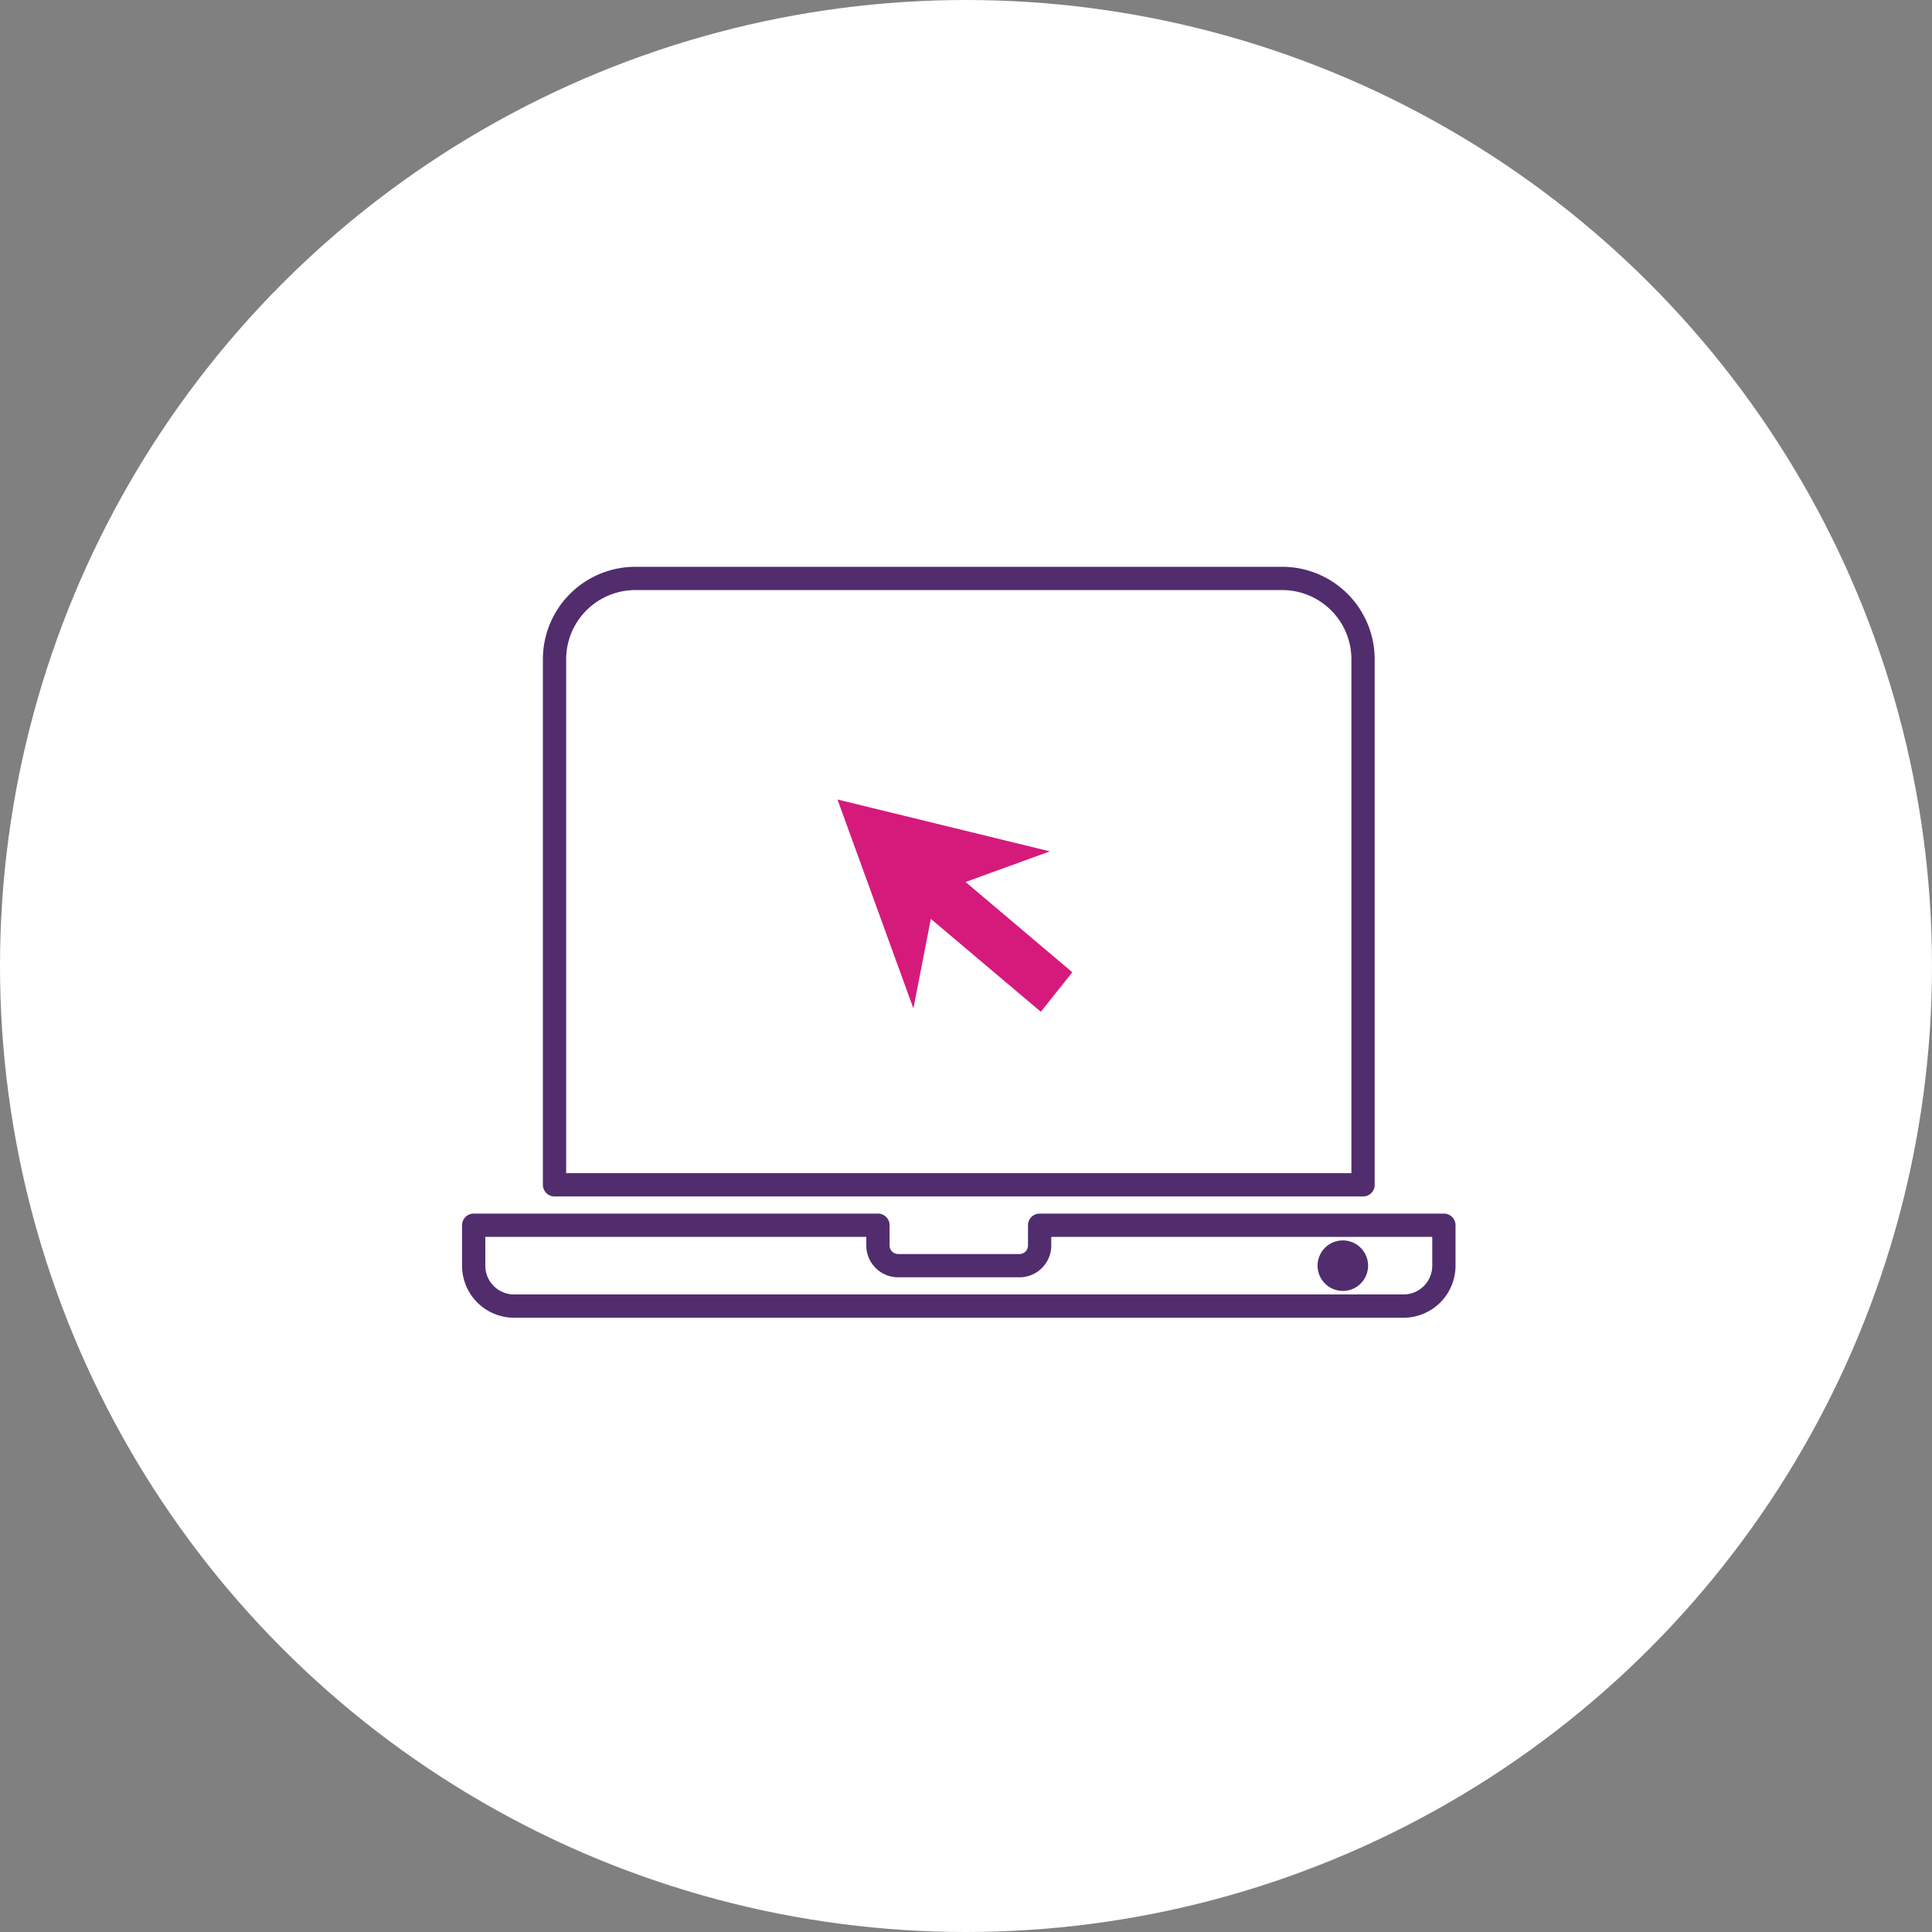 <svg xmlns="http://www.w3.org/2000/svg" width="166" height="166" viewBox="0 0 166 166">
    <rect x="0" y="0" width="166" height="166" fill="#808080" stroke="none"/>
    <g fill="none" fill-rule="evenodd">
        <circle cx="83" cy="83" r="83" fill="#FFF"/>
        <path fill="#D51A7C" d="M71.958 68.694l6.524 17.955 1.496-7.697 9.452 7.98 2.703-3.395-9.17-7.755 7.244-2.632z"/>
        <path stroke="#512D6E" stroke-linecap="round" stroke-linejoin="round" stroke-width="2" d="M117.114 56.647a6.947 6.947 0 0 0-6.947-6.947H54.593a6.947 6.947 0 0 0-6.947 6.947v45.154h69.468V56.647zM89.327 105.274v1.737c0 .96-.777 1.737-1.737 1.737H77.17c-.96 0-1.737-.777-1.737-1.737v-1.737H40.7v3.474a3.472 3.472 0 0 0 3.473 3.473h76.415a3.472 3.472 0 0 0 3.473-3.473v-3.474H89.327z"/>
        <path fill="#512D6E" d="M115.378 110.918a2.17 2.17 0 1 1 0-4.34 2.17 2.17 0 0 1 0 4.34"/>
    </g>
</svg>
